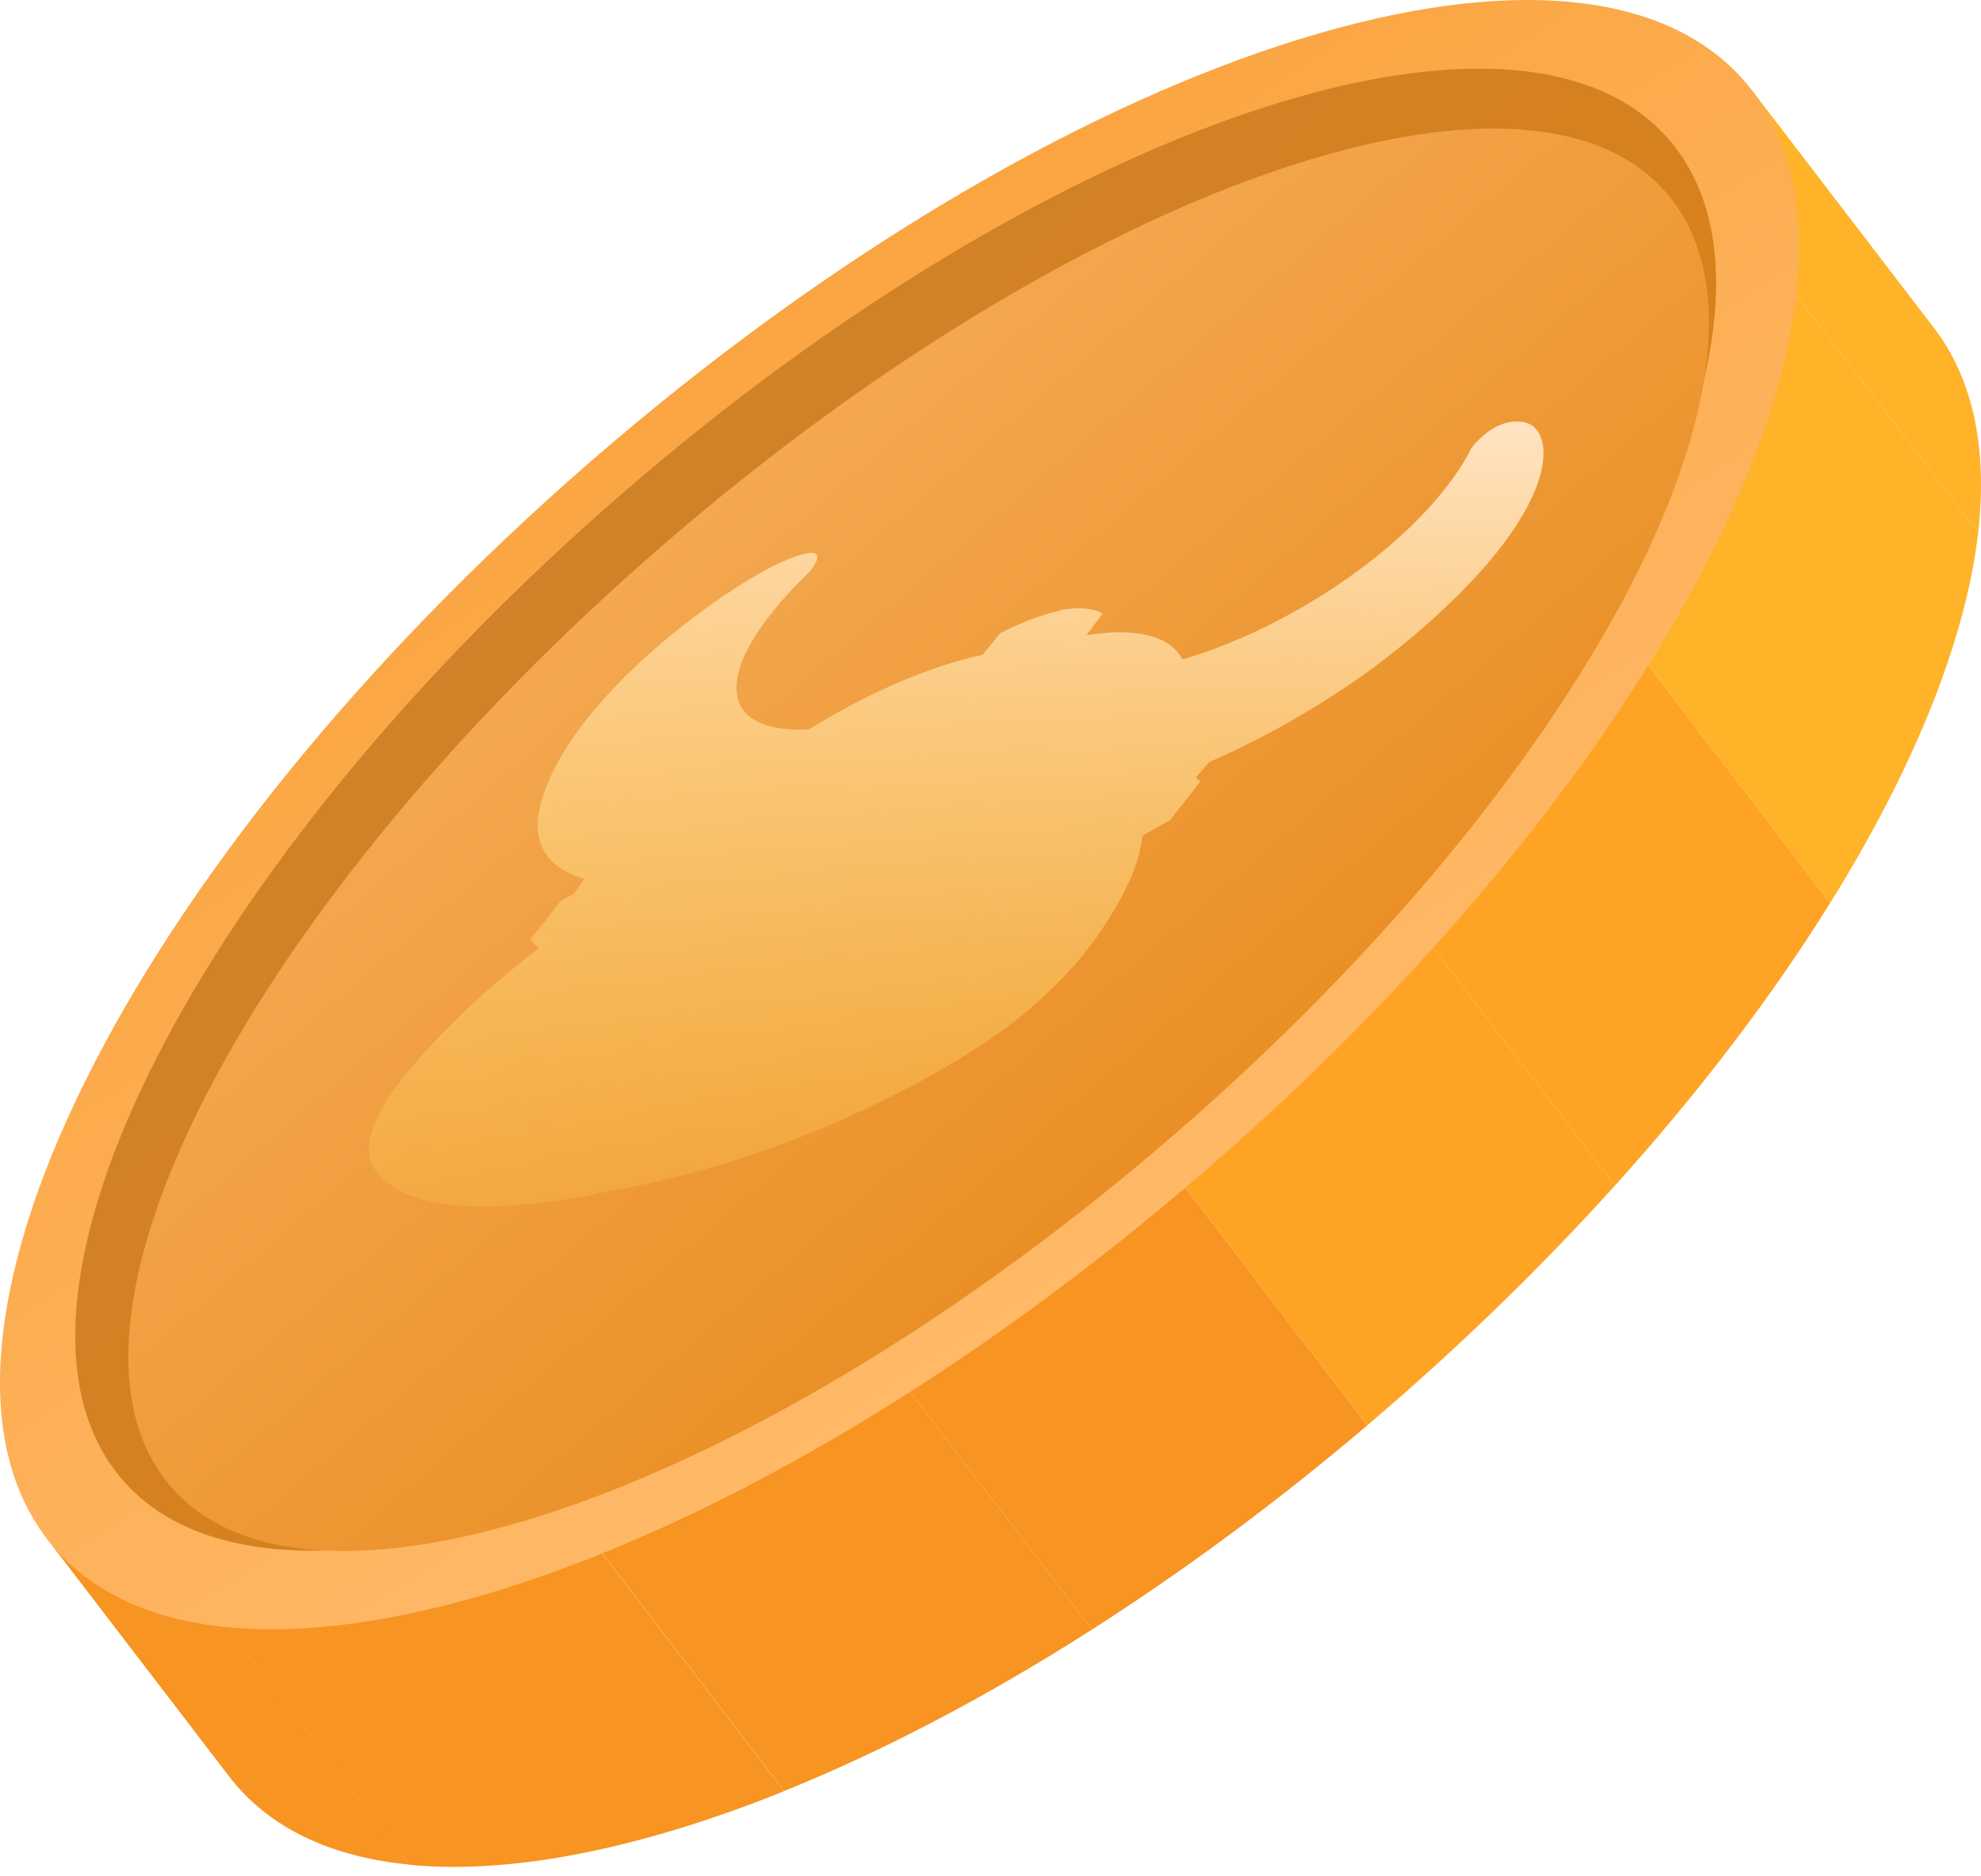 <svg width="133" height="126" viewBox="0 0 133 126" fill="none" xmlns="http://www.w3.org/2000/svg">
<path d="M22.348 80.689L52.652 120.266C59.217 117.621 66.211 113.968 73.317 109.426L36.785 61.713C31.064 68.07 26.199 74.498 22.348 80.689Z" fill="#F79422"/>
<path d="M36.784 61.712L73.316 109.425C79.442 105.511 85.67 100.921 91.796 95.715L53.428 45.606C47.302 50.801 41.728 56.233 36.784 61.712Z" fill="#F79422"/>
<path d="M3.146 103.317L15.365 119.269C18.034 122.756 22.212 124.701 27.471 125.211L7.73 99.427L3.146 103.317Z" fill="#F79422"/>
<path d="M16.254 92.193L7.729 99.44L27.47 125.224C34.328 125.9 43.033 124.156 52.65 120.278L22.346 80.701C19.891 84.638 17.842 88.505 16.254 92.193Z" fill="#F79422"/>
<path d="M92.573 21.056L122.877 60.633C128.519 51.56 131.976 42.973 132.809 35.762L113.068 9.979L104.543 17.225C100.771 18.079 96.762 19.36 92.573 21.056Z" fill="#FFB329"/>
<path d="M129.858 22.041L117.639 6.089L113.067 9.979L132.808 35.763C133.439 30.236 132.527 25.54 129.858 22.041Z" fill="#FFB329"/>
<path d="M91.796 95.714C97.922 90.508 103.496 85.076 108.429 79.608L71.897 31.895C65.771 35.809 59.544 40.399 53.417 45.606L91.796 95.714Z" fill="#FFA325"/>
<path d="M71.897 31.896L108.428 79.609C114.16 73.252 119.025 66.824 122.877 60.633L92.572 21.056C86.007 23.701 79.014 27.342 71.897 31.896Z" fill="#FFA325"/>
<path d="M117.64 6.089C128.237 19.929 111.199 52.912 79.577 79.763C47.955 106.614 13.743 117.158 3.146 103.329C-7.45 89.488 9.588 56.506 41.21 29.654C72.831 2.803 107.043 -7.752 117.64 6.089Z" fill="url(#paint0_linear_977_1981)"/>
<path d="M112.483 9.907C121.92 22.23 106.131 52.129 77.224 76.691C48.305 101.242 17.223 111.157 7.786 98.834C-1.651 86.511 14.138 56.612 43.046 32.05C71.953 7.488 103.046 -2.415 112.483 9.907Z" fill="url(#paint1_linear_977_1981)"/>
<path d="M112.268 13.43C121.074 24.934 105.568 53.493 77.628 77.225C49.689 100.957 19.903 110.86 11.085 99.356C2.279 87.852 17.786 59.292 45.725 35.56C73.664 11.829 103.462 1.925 112.268 13.43Z" fill="url(#paint2_linear_977_1981)"/>
<path fill-rule="evenodd" clip-rule="evenodd" d="M76.837 42.612C75.504 42.342 74.005 42.484 72.957 42.651L72.942 42.654L74.023 41.21C73.819 41.081 73.508 40.945 73.032 40.882C72.395 40.796 71.703 40.878 71.197 40.967L71.168 41.003C70.662 41.114 69.966 41.303 69.097 41.64C68.342 41.933 67.675 42.251 67.162 42.514L65.961 43.98L65.949 43.98C64.847 44.214 63.099 44.676 60.812 45.62C58.012 46.776 55.685 48.129 54.336 48.967C53.639 49.019 49.737 49.255 49.458 46.496C49.139 43.357 53.769 38.947 54.359 38.394C54.502 38.216 55.105 37.451 54.774 37.204C54.449 36.965 53.437 37.355 52.957 37.54L52.945 37.544C50.698 38.413 45.53 41.742 41.475 45.927C35.998 51.579 36.07 55.163 36.093 55.572C36.219 57.938 38.188 58.727 39.224 59.011L38.56 59.991L37.636 60.506L35.592 63.111L36.184 63.685C34.673 64.831 32.46 66.611 30.293 68.804C28.689 70.426 25.314 73.842 24.813 76.584C24.704 77.186 24.606 78.457 26.215 79.574C29.673 81.982 36.925 80.831 40.74 80.033L40.757 80.012C44.496 79.387 51.989 77.74 60.873 73.095C65.087 70.892 67.29 69.23 68.25 68.469C72.618 65.007 74.366 61.894 75.193 60.416C76.315 58.418 76.617 56.994 76.695 56.115L78.543 55.087L80.588 52.482L80.295 52.193L81.205 51.167C83.118 50.334 87.21 48.416 91.728 45.185C92.511 44.625 99.195 39.783 102.231 34.585C104.479 30.737 103.66 28.524 102.242 28.338L102.234 28.337C101.929 28.298 101.287 28.217 100.413 28.678C99.513 29.155 98.917 29.919 98.781 30.096C98.557 30.58 96.667 34.48 90.469 38.833C85.022 42.659 80.22 44.044 79.379 44.279C79.108 43.742 78.472 42.941 76.837 42.612Z" fill="url(#paint3_linear_977_1981)"/>
<defs>
<linearGradient id="paint0_linear_977_1981" x1="0.571" y1="-10.509" x2="70.156" y2="95.195" gradientUnits="userSpaceOnUse">
<stop offset="1e-08" stop-color="#F79422"/>
<stop offset="1" stop-color="#FFBB6B"/>
</linearGradient>
<linearGradient id="paint1_linear_977_1981" x1="116.581" y1="102.309" x2="30.313" y2="16.669" gradientUnits="userSpaceOnUse">
<stop stop-color="#E4800C"/>
<stop offset="1" stop-color="#CC822D"/>
</linearGradient>
<linearGradient id="paint2_linear_977_1981" x1="1.224" y1="-0.622" x2="93.54" y2="106.944" gradientUnits="userSpaceOnUse">
<stop stop-color="#FFC37D"/>
<stop offset="1" stop-color="#E37F0B"/>
</linearGradient>
<linearGradient id="paint3_linear_977_1981" x1="83.835" y1="28.306" x2="81.703" y2="101.739" gradientUnits="userSpaceOnUse">
<stop stop-color="#FFE2C0"/>
<stop offset="1" stop-color="#FFC52D" stop-opacity="0"/>
</linearGradient>
</defs>
</svg>
